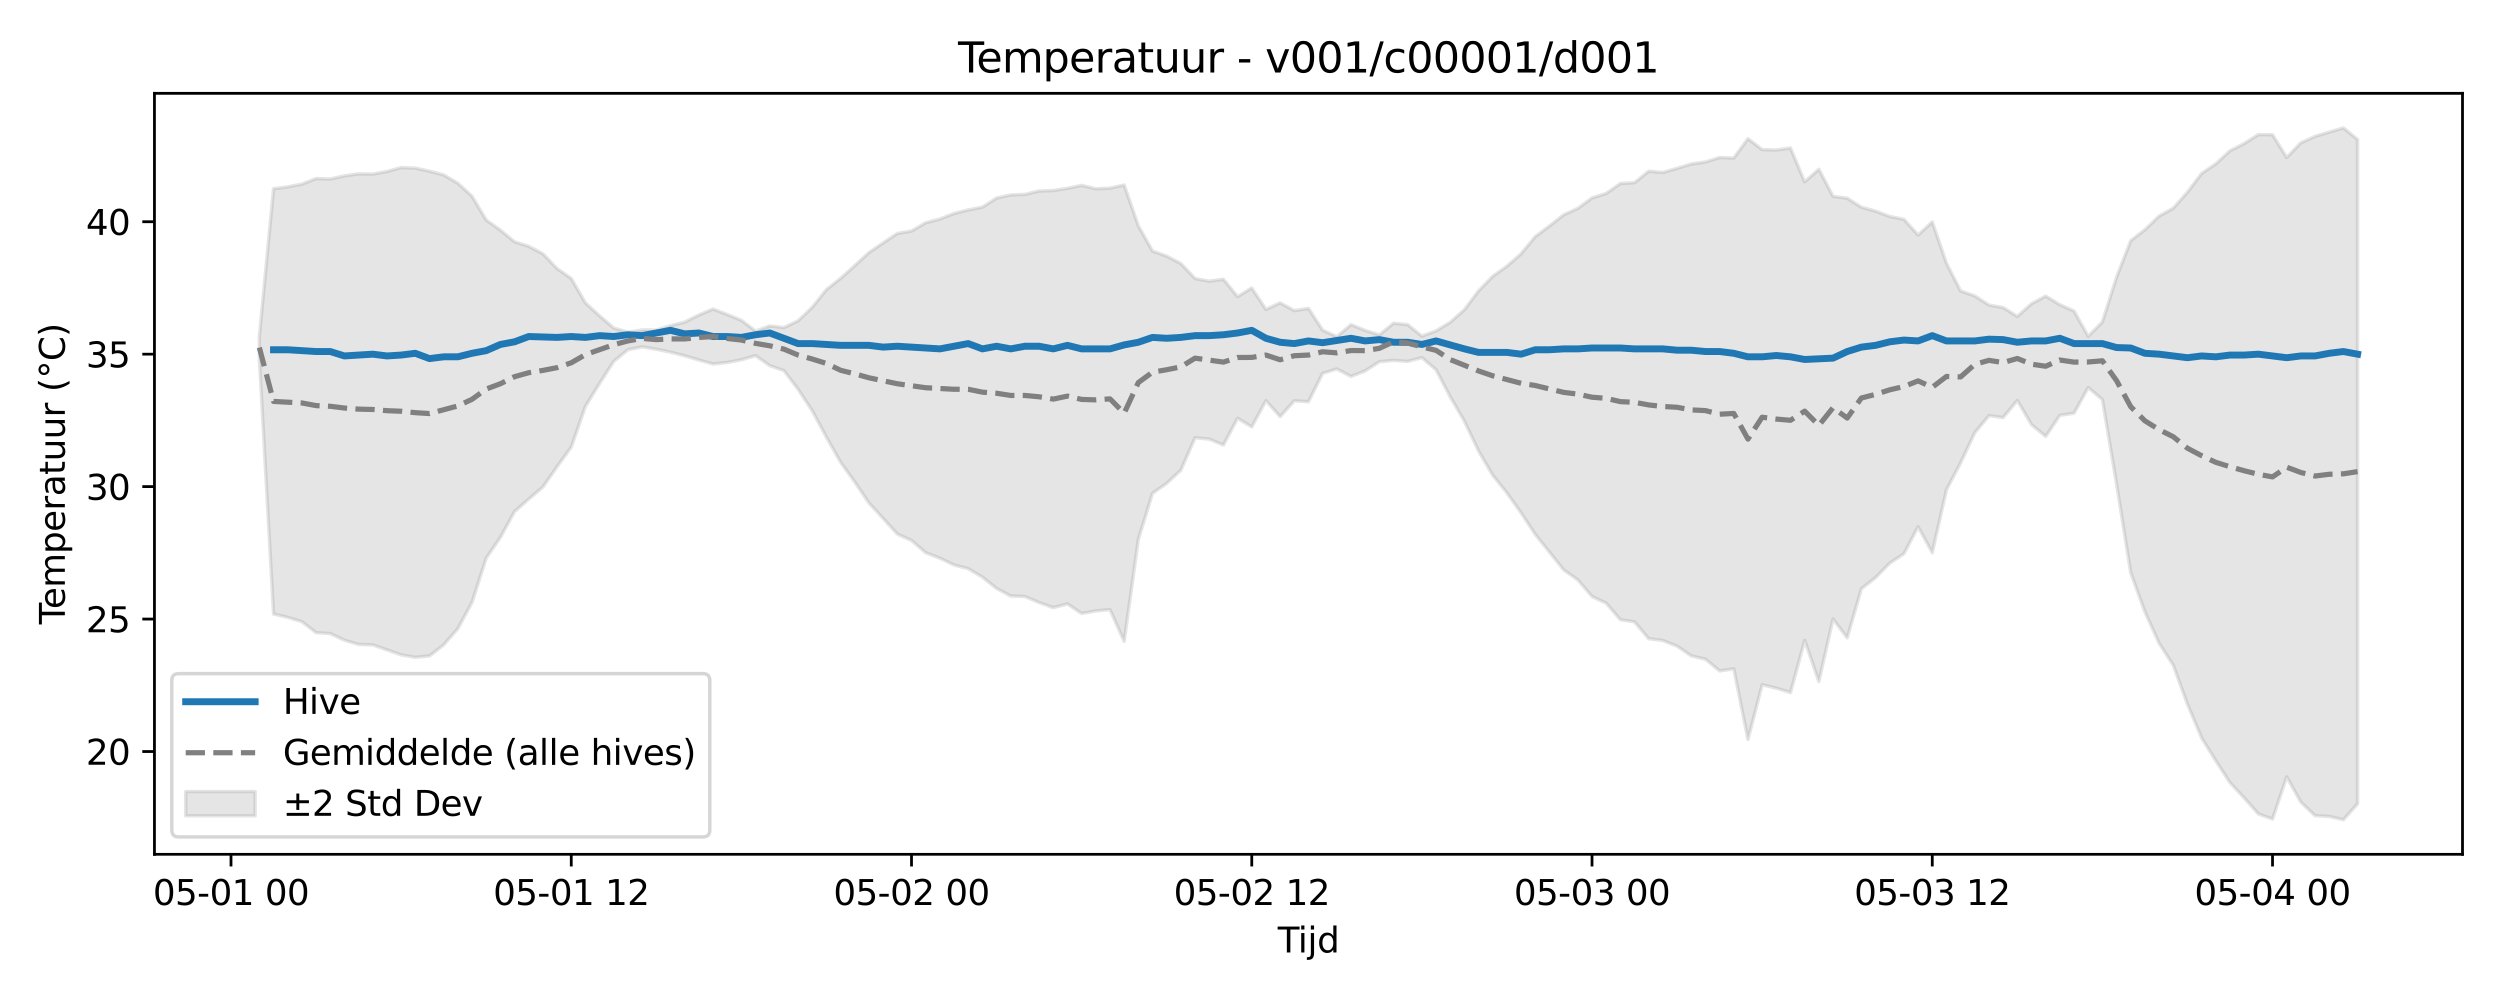 <?xml version="1.0" encoding="utf-8" standalone="no"?>
<!DOCTYPE svg PUBLIC "-//W3C//DTD SVG 1.1//EN"
  "http://www.w3.org/Graphics/SVG/1.1/DTD/svg11.dtd">
<svg xmlns:xlink="http://www.w3.org/1999/xlink" width="720pt" height="288pt" viewBox="0 0 720 288" xmlns="http://www.w3.org/2000/svg" version="1.1">
 <defs>
  <style type="text/css">*{stroke-linejoin: round; stroke-linecap: butt}</style>
 </defs>
 <g id="figure_1">
  <g id="patch_1">
   <path d="M 0 288 
L 720 288 
L 720 0 
L 0 0 
z
" style="fill: #ffffff"/>
  </g>
  <g id="axes_1">
   <g id="patch_2">
    <path d="M 44.48 246.04 
L 709.2 246.04 
L 709.2 26.88 
L 44.48 26.88 
z
" style="fill: #ffffff"/>
   </g>
   <g id="FillBetweenPolyCollection_1">
    <defs>
     <path id="m08539d7ef9" d="M 74.695 -191.141 
L 74.695 -184.668 
L 78.778 -111.16 
L 82.861 -110.207 
L 86.944 -108.937 
L 91.027 -105.794 
L 95.11 -105.533 
L 99.193 -103.626 
L 103.276 -102.401 
L 107.359 -102.275 
L 111.442 -100.847 
L 115.525 -99.392 
L 119.608 -98.706 
L 123.691 -99.088 
L 127.774 -102.267 
L 131.857 -106.96 
L 135.94 -114.505 
L 140.023 -127.268 
L 144.106 -133.229 
L 148.189 -140.667 
L 152.272 -144.267 
L 156.355 -147.744 
L 160.439 -153.594 
L 164.522 -159.249 
L 168.605 -170.976 
L 172.688 -177.596 
L 176.771 -183.935 
L 180.854 -187.286 
L 184.937 -188.101 
L 189.02 -187.423 
L 193.103 -186.57 
L 197.186 -185.535 
L 201.269 -184.323 
L 205.352 -183.172 
L 209.435 -183.608 
L 213.518 -184.388 
L 217.601 -185.58 
L 221.684 -182.697 
L 225.767 -181.267 
L 229.85 -175.89 
L 233.933 -169.692 
L 238.016 -162.069 
L 242.099 -154.882 
L 246.183 -149.168 
L 250.266 -143.128 
L 254.349 -138.691 
L 258.432 -134.198 
L 262.515 -132.356 
L 266.598 -128.824 
L 270.681 -127.239 
L 274.764 -125.279 
L 278.847 -124.231 
L 282.93 -121.79 
L 287.013 -118.526 
L 291.096 -116.352 
L 295.179 -116.196 
L 299.262 -114.475 
L 303.345 -112.994 
L 307.428 -114.071 
L 311.511 -111.327 
L 315.594 -112.043 
L 319.677 -112.435 
L 323.76 -103.285 
L 327.843 -132.692 
L 331.926 -145.935 
L 336.01 -148.812 
L 340.093 -152.592 
L 344.176 -161.932 
L 348.259 -161.543 
L 352.342 -159.837 
L 356.425 -167.542 
L 360.508 -165.065 
L 364.591 -172.618 
L 368.674 -168.004 
L 372.757 -172.563 
L 376.84 -172.311 
L 380.923 -180.476 
L 385.006 -181.738 
L 389.089 -179.588 
L 393.172 -181.186 
L 397.255 -183.823 
L 401.338 -184.211 
L 405.421 -183.909 
L 409.504 -185.005 
L 413.587 -181.497 
L 417.67 -173.718 
L 421.754 -166.686 
L 425.837 -158.101 
L 429.92 -151.109 
L 434.003 -146.037 
L 438.086 -140.28 
L 442.169 -134.073 
L 446.252 -128.988 
L 450.335 -123.88 
L 454.418 -120.999 
L 458.501 -116.212 
L 462.584 -114.281 
L 466.667 -109.513 
L 470.75 -108.897 
L 474.833 -104.063 
L 478.916 -103.537 
L 482.999 -101.912 
L 487.082 -99.116 
L 491.165 -98.157 
L 495.248 -94.779 
L 499.331 -95.369 
L 503.414 -75.028 
L 507.497 -90.787 
L 511.581 -89.807 
L 515.664 -88.532 
L 519.747 -103.568 
L 523.83 -91.718 
L 527.913 -109.711 
L 531.996 -104.299 
L 536.079 -118.444 
L 540.162 -121.653 
L 544.245 -125.808 
L 548.328 -128.525 
L 552.411 -136.303 
L 556.494 -128.837 
L 560.577 -146.941 
L 564.66 -154.712 
L 568.743 -163.382 
L 572.826 -168.29 
L 576.909 -167.748 
L 580.992 -172.657 
L 585.075 -165.716 
L 589.158 -162.323 
L 593.241 -168.395 
L 597.325 -168.995 
L 601.408 -176.371 
L 605.491 -172.913 
L 609.574 -148.576 
L 613.657 -123.036 
L 617.74 -111.774 
L 621.823 -102.758 
L 625.906 -96.408 
L 629.989 -85.19 
L 634.072 -75.476 
L 638.155 -68.894 
L 642.238 -62.587 
L 646.321 -58.206 
L 650.404 -53.593 
L 654.487 -52.111 
L 658.57 -64.258 
L 662.653 -56.978 
L 666.736 -53.084 
L 670.819 -52.874 
L 674.902 -51.922 
L 678.985 -56.514 
L 678.985 -247.838 
L 678.985 -247.838 
L 674.902 -251.158 
L 670.819 -249.952 
L 666.736 -248.724 
L 662.653 -246.864 
L 658.57 -242.636 
L 654.487 -249.189 
L 650.404 -249.233 
L 646.321 -246.654 
L 642.238 -244.561 
L 638.155 -240.798 
L 634.072 -238.03 
L 629.989 -232.639 
L 625.906 -228.033 
L 621.823 -225.752 
L 617.74 -221.822 
L 613.657 -218.698 
L 609.574 -208.161 
L 605.491 -195.268 
L 601.408 -191.132 
L 597.325 -198.423 
L 593.241 -200.231 
L 589.158 -202.721 
L 585.075 -200.515 
L 580.992 -196.858 
L 576.909 -199.416 
L 572.826 -200.144 
L 568.743 -202.764 
L 564.66 -204.186 
L 560.577 -212.212 
L 556.494 -224.086 
L 552.411 -220.307 
L 548.328 -224.843 
L 544.245 -225.652 
L 540.162 -227.201 
L 536.079 -228.312 
L 531.996 -230.907 
L 527.913 -231.45 
L 523.83 -239.25 
L 519.747 -235.622 
L 515.664 -245.382 
L 511.581 -244.806 
L 507.497 -244.907 
L 503.414 -248.056 
L 499.331 -242.486 
L 495.248 -242.631 
L 491.165 -241.351 
L 487.082 -240.773 
L 482.999 -239.504 
L 478.916 -238.323 
L 474.833 -238.688 
L 470.75 -235.38 
L 466.667 -235.145 
L 462.584 -232.284 
L 458.501 -230.989 
L 454.418 -227.982 
L 450.335 -226.118 
L 446.252 -222.917 
L 442.169 -219.866 
L 438.086 -214.931 
L 434.003 -211.335 
L 429.92 -208.425 
L 425.837 -204.231 
L 421.754 -198.824 
L 417.67 -195.161 
L 413.587 -192.702 
L 409.504 -191.186 
L 405.421 -194.507 
L 401.338 -194.904 
L 397.255 -191.541 
L 393.172 -192.843 
L 389.089 -194.505 
L 385.006 -191.019 
L 380.923 -192.917 
L 376.84 -199.175 
L 372.757 -198.542 
L 368.674 -200.77 
L 364.591 -198.869 
L 360.508 -205.065 
L 356.425 -202.546 
L 352.342 -207.58 
L 348.259 -207.019 
L 344.176 -207.774 
L 340.093 -212.092 
L 336.01 -214.219 
L 331.926 -215.697 
L 327.843 -222.965 
L 323.76 -234.718 
L 319.677 -233.812 
L 315.594 -233.632 
L 311.511 -234.603 
L 307.428 -233.765 
L 303.345 -233.126 
L 299.262 -232.981 
L 295.179 -232.022 
L 291.096 -231.866 
L 287.013 -230.963 
L 282.93 -228.335 
L 278.847 -227.547 
L 274.764 -226.5 
L 270.681 -224.921 
L 266.598 -223.844 
L 262.515 -221.457 
L 258.432 -220.759 
L 254.349 -218.046 
L 250.266 -215.262 
L 246.183 -211.51 
L 242.099 -207.831 
L 238.016 -204.585 
L 233.933 -199.505 
L 229.85 -195.596 
L 225.767 -193.652 
L 221.684 -194.13 
L 217.601 -192.645 
L 213.518 -195.745 
L 209.435 -197.415 
L 205.352 -198.995 
L 201.269 -197.272 
L 197.186 -195.234 
L 193.103 -194.199 
L 189.02 -192.964 
L 184.937 -192.985 
L 180.854 -192.338 
L 176.771 -193.527 
L 172.688 -197.005 
L 168.605 -200.765 
L 164.522 -207.787 
L 160.439 -210.644 
L 156.355 -214.906 
L 152.272 -217.047 
L 148.189 -218.359 
L 144.106 -221.728 
L 140.023 -224.637 
L 135.94 -231.487 
L 131.857 -235.218 
L 127.774 -237.623 
L 123.691 -238.703 
L 119.608 -239.595 
L 115.525 -239.735 
L 111.442 -238.598 
L 107.359 -237.869 
L 103.276 -237.934 
L 99.193 -237.345 
L 95.11 -236.455 
L 91.027 -236.575 
L 86.944 -234.958 
L 82.861 -234.197 
L 78.778 -233.625 
L 74.695 -191.141 
z
" style="stroke: #808080; stroke-opacity: 0.2"/>
    </defs>
    <g clip-path="url(#pb4fd2fcb79)">
     <use xlink:href="#m08539d7ef9" x="0" y="288" style="fill: #808080; fill-opacity: 0.2; stroke: #808080; stroke-opacity: 0.2"/>
    </g>
   </g>
   <g id="matplotlib.axis_1">
    <g id="xtick_1">
     <g id="line2d_1">
      <defs>
       <path id="m1b89150f69" d="M 0 0 
L 0 3.5 
" style="stroke: #000000; stroke-width: 0.8"/>
      </defs>
      <g>
       <use xlink:href="#m1b89150f69" x="66.528" y="246.04" style="stroke: #000000; stroke-width: 0.8"/>
      </g>
     </g>
     <g id="text_1">
      <!-- 05-01 00 -->
      <g transform="translate(44.048 260.638) scale(0.1 -0.1)">
       <defs>
        <path id="DejaVuSans-30" d="M 2034 4250 
Q 1547 4250 1301 3770 
Q 1056 3291 1056 2328 
Q 1056 1369 1301 889 
Q 1547 409 2034 409 
Q 2525 409 2770 889 
Q 3016 1369 3016 2328 
Q 3016 3291 2770 3770 
Q 2525 4250 2034 4250 
z
M 2034 4750 
Q 2819 4750 3233 4129 
Q 3647 3509 3647 2328 
Q 3647 1150 3233 529 
Q 2819 -91 2034 -91 
Q 1250 -91 836 529 
Q 422 1150 422 2328 
Q 422 3509 836 4129 
Q 1250 4750 2034 4750 
z
" transform="scale(0.016)"/>
        <path id="DejaVuSans-35" d="M 691 4666 
L 3169 4666 
L 3169 4134 
L 1269 4134 
L 1269 2991 
Q 1406 3038 1543 3061 
Q 1681 3084 1819 3084 
Q 2600 3084 3056 2656 
Q 3513 2228 3513 1497 
Q 3513 744 3044 326 
Q 2575 -91 1722 -91 
Q 1428 -91 1123 -41 
Q 819 9 494 109 
L 494 744 
Q 775 591 1075 516 
Q 1375 441 1709 441 
Q 2250 441 2565 725 
Q 2881 1009 2881 1497 
Q 2881 1984 2565 2268 
Q 2250 2553 1709 2553 
Q 1456 2553 1204 2497 
Q 953 2441 691 2322 
L 691 4666 
z
" transform="scale(0.016)"/>
        <path id="DejaVuSans-2d" d="M 313 2009 
L 1997 2009 
L 1997 1497 
L 313 1497 
L 313 2009 
z
" transform="scale(0.016)"/>
        <path id="DejaVuSans-31" d="M 794 531 
L 1825 531 
L 1825 4091 
L 703 3866 
L 703 4441 
L 1819 4666 
L 2450 4666 
L 2450 531 
L 3481 531 
L 3481 0 
L 794 0 
L 794 531 
z
" transform="scale(0.016)"/>
        <path id="DejaVuSans-20" transform="scale(0.016)"/>
       </defs>
       <use xlink:href="#DejaVuSans-30"/>
       <use xlink:href="#DejaVuSans-35" transform="translate(63.623 0)"/>
       <use xlink:href="#DejaVuSans-2d" transform="translate(127.246 0)"/>
       <use xlink:href="#DejaVuSans-30" transform="translate(163.33 0)"/>
       <use xlink:href="#DejaVuSans-31" transform="translate(226.953 0)"/>
       <use xlink:href="#DejaVuSans-20" transform="translate(290.576 0)"/>
       <use xlink:href="#DejaVuSans-30" transform="translate(322.363 0)"/>
       <use xlink:href="#DejaVuSans-30" transform="translate(385.986 0)"/>
      </g>
     </g>
    </g>
    <g id="xtick_2">
     <g id="line2d_2">
      <g>
       <use xlink:href="#m1b89150f69" x="164.522" y="246.04" style="stroke: #000000; stroke-width: 0.8"/>
      </g>
     </g>
     <g id="text_2">
      <!-- 05-01 12 -->
      <g transform="translate(142.041 260.638) scale(0.1 -0.1)">
       <defs>
        <path id="DejaVuSans-32" d="M 1228 531 
L 3431 531 
L 3431 0 
L 469 0 
L 469 531 
Q 828 903 1448 1529 
Q 2069 2156 2228 2338 
Q 2531 2678 2651 2914 
Q 2772 3150 2772 3378 
Q 2772 3750 2511 3984 
Q 2250 4219 1831 4219 
Q 1534 4219 1204 4116 
Q 875 4013 500 3803 
L 500 4441 
Q 881 4594 1212 4672 
Q 1544 4750 1819 4750 
Q 2544 4750 2975 4387 
Q 3406 4025 3406 3419 
Q 3406 3131 3298 2873 
Q 3191 2616 2906 2266 
Q 2828 2175 2409 1742 
Q 1991 1309 1228 531 
z
" transform="scale(0.016)"/>
       </defs>
       <use xlink:href="#DejaVuSans-30"/>
       <use xlink:href="#DejaVuSans-35" transform="translate(63.623 0)"/>
       <use xlink:href="#DejaVuSans-2d" transform="translate(127.246 0)"/>
       <use xlink:href="#DejaVuSans-30" transform="translate(163.33 0)"/>
       <use xlink:href="#DejaVuSans-31" transform="translate(226.953 0)"/>
       <use xlink:href="#DejaVuSans-20" transform="translate(290.576 0)"/>
       <use xlink:href="#DejaVuSans-31" transform="translate(322.363 0)"/>
       <use xlink:href="#DejaVuSans-32" transform="translate(385.986 0)"/>
      </g>
     </g>
    </g>
    <g id="xtick_3">
     <g id="line2d_3">
      <g>
       <use xlink:href="#m1b89150f69" x="262.515" y="246.04" style="stroke: #000000; stroke-width: 0.8"/>
      </g>
     </g>
     <g id="text_3">
      <!-- 05-02 00 -->
      <g transform="translate(240.034 260.638) scale(0.1 -0.1)">
       <use xlink:href="#DejaVuSans-30"/>
       <use xlink:href="#DejaVuSans-35" transform="translate(63.623 0)"/>
       <use xlink:href="#DejaVuSans-2d" transform="translate(127.246 0)"/>
       <use xlink:href="#DejaVuSans-30" transform="translate(163.33 0)"/>
       <use xlink:href="#DejaVuSans-32" transform="translate(226.953 0)"/>
       <use xlink:href="#DejaVuSans-20" transform="translate(290.576 0)"/>
       <use xlink:href="#DejaVuSans-30" transform="translate(322.363 0)"/>
       <use xlink:href="#DejaVuSans-30" transform="translate(385.986 0)"/>
      </g>
     </g>
    </g>
    <g id="xtick_4">
     <g id="line2d_4">
      <g>
       <use xlink:href="#m1b89150f69" x="360.508" y="246.04" style="stroke: #000000; stroke-width: 0.8"/>
      </g>
     </g>
     <g id="text_4">
      <!-- 05-02 12 -->
      <g transform="translate(338.027 260.638) scale(0.1 -0.1)">
       <use xlink:href="#DejaVuSans-30"/>
       <use xlink:href="#DejaVuSans-35" transform="translate(63.623 0)"/>
       <use xlink:href="#DejaVuSans-2d" transform="translate(127.246 0)"/>
       <use xlink:href="#DejaVuSans-30" transform="translate(163.33 0)"/>
       <use xlink:href="#DejaVuSans-32" transform="translate(226.953 0)"/>
       <use xlink:href="#DejaVuSans-20" transform="translate(290.576 0)"/>
       <use xlink:href="#DejaVuSans-31" transform="translate(322.363 0)"/>
       <use xlink:href="#DejaVuSans-32" transform="translate(385.986 0)"/>
      </g>
     </g>
    </g>
    <g id="xtick_5">
     <g id="line2d_5">
      <g>
       <use xlink:href="#m1b89150f69" x="458.501" y="246.04" style="stroke: #000000; stroke-width: 0.8"/>
      </g>
     </g>
     <g id="text_5">
      <!-- 05-03 00 -->
      <g transform="translate(436.02 260.638) scale(0.1 -0.1)">
       <defs>
        <path id="DejaVuSans-33" d="M 2597 2516 
Q 3050 2419 3304 2112 
Q 3559 1806 3559 1356 
Q 3559 666 3084 287 
Q 2609 -91 1734 -91 
Q 1441 -91 1130 -33 
Q 819 25 488 141 
L 488 750 
Q 750 597 1062 519 
Q 1375 441 1716 441 
Q 2309 441 2620 675 
Q 2931 909 2931 1356 
Q 2931 1769 2642 2001 
Q 2353 2234 1838 2234 
L 1294 2234 
L 1294 2753 
L 1863 2753 
Q 2328 2753 2575 2939 
Q 2822 3125 2822 3475 
Q 2822 3834 2567 4026 
Q 2313 4219 1838 4219 
Q 1578 4219 1281 4162 
Q 984 4106 628 3988 
L 628 4550 
Q 988 4650 1302 4700 
Q 1616 4750 1894 4750 
Q 2613 4750 3031 4423 
Q 3450 4097 3450 3541 
Q 3450 3153 3228 2886 
Q 3006 2619 2597 2516 
z
" transform="scale(0.016)"/>
       </defs>
       <use xlink:href="#DejaVuSans-30"/>
       <use xlink:href="#DejaVuSans-35" transform="translate(63.623 0)"/>
       <use xlink:href="#DejaVuSans-2d" transform="translate(127.246 0)"/>
       <use xlink:href="#DejaVuSans-30" transform="translate(163.33 0)"/>
       <use xlink:href="#DejaVuSans-33" transform="translate(226.953 0)"/>
       <use xlink:href="#DejaVuSans-20" transform="translate(290.576 0)"/>
       <use xlink:href="#DejaVuSans-30" transform="translate(322.363 0)"/>
       <use xlink:href="#DejaVuSans-30" transform="translate(385.986 0)"/>
      </g>
     </g>
    </g>
    <g id="xtick_6">
     <g id="line2d_6">
      <g>
       <use xlink:href="#m1b89150f69" x="556.494" y="246.04" style="stroke: #000000; stroke-width: 0.8"/>
      </g>
     </g>
     <g id="text_6">
      <!-- 05-03 12 -->
      <g transform="translate(534.014 260.638) scale(0.1 -0.1)">
       <use xlink:href="#DejaVuSans-30"/>
       <use xlink:href="#DejaVuSans-35" transform="translate(63.623 0)"/>
       <use xlink:href="#DejaVuSans-2d" transform="translate(127.246 0)"/>
       <use xlink:href="#DejaVuSans-30" transform="translate(163.33 0)"/>
       <use xlink:href="#DejaVuSans-33" transform="translate(226.953 0)"/>
       <use xlink:href="#DejaVuSans-20" transform="translate(290.576 0)"/>
       <use xlink:href="#DejaVuSans-31" transform="translate(322.363 0)"/>
       <use xlink:href="#DejaVuSans-32" transform="translate(385.986 0)"/>
      </g>
     </g>
    </g>
    <g id="xtick_7">
     <g id="line2d_7">
      <g>
       <use xlink:href="#m1b89150f69" x="654.487" y="246.04" style="stroke: #000000; stroke-width: 0.8"/>
      </g>
     </g>
     <g id="text_7">
      <!-- 05-04 00 -->
      <g transform="translate(632.007 260.638) scale(0.1 -0.1)">
       <defs>
        <path id="DejaVuSans-34" d="M 2419 4116 
L 825 1625 
L 2419 1625 
L 2419 4116 
z
M 2253 4666 
L 3047 4666 
L 3047 1625 
L 3713 1625 
L 3713 1100 
L 3047 1100 
L 3047 0 
L 2419 0 
L 2419 1100 
L 313 1100 
L 313 1709 
L 2253 4666 
z
" transform="scale(0.016)"/>
       </defs>
       <use xlink:href="#DejaVuSans-30"/>
       <use xlink:href="#DejaVuSans-35" transform="translate(63.623 0)"/>
       <use xlink:href="#DejaVuSans-2d" transform="translate(127.246 0)"/>
       <use xlink:href="#DejaVuSans-30" transform="translate(163.33 0)"/>
       <use xlink:href="#DejaVuSans-34" transform="translate(226.953 0)"/>
       <use xlink:href="#DejaVuSans-20" transform="translate(290.576 0)"/>
       <use xlink:href="#DejaVuSans-30" transform="translate(322.363 0)"/>
       <use xlink:href="#DejaVuSans-30" transform="translate(385.986 0)"/>
      </g>
     </g>
    </g>
    <g id="text_8">
     <!-- Tijd -->
     <g transform="translate(367.99 274.317) scale(0.1 -0.1)">
      <defs>
       <path id="DejaVuSans-54" d="M -19 4666 
L 3928 4666 
L 3928 4134 
L 2272 4134 
L 2272 0 
L 1638 0 
L 1638 4134 
L -19 4134 
L -19 4666 
z
" transform="scale(0.016)"/>
       <path id="DejaVuSans-69" d="M 603 3500 
L 1178 3500 
L 1178 0 
L 603 0 
L 603 3500 
z
M 603 4863 
L 1178 4863 
L 1178 4134 
L 603 4134 
L 603 4863 
z
" transform="scale(0.016)"/>
       <path id="DejaVuSans-6a" d="M 603 3500 
L 1178 3500 
L 1178 -63 
Q 1178 -731 923 -1031 
Q 669 -1331 103 -1331 
L -116 -1331 
L -116 -844 
L 38 -844 
Q 366 -844 484 -692 
Q 603 -541 603 -63 
L 603 3500 
z
M 603 4863 
L 1178 4863 
L 1178 4134 
L 603 4134 
L 603 4863 
z
" transform="scale(0.016)"/>
       <path id="DejaVuSans-64" d="M 2906 2969 
L 2906 4863 
L 3481 4863 
L 3481 0 
L 2906 0 
L 2906 525 
Q 2725 213 2448 61 
Q 2172 -91 1784 -91 
Q 1150 -91 751 415 
Q 353 922 353 1747 
Q 353 2572 751 3078 
Q 1150 3584 1784 3584 
Q 2172 3584 2448 3432 
Q 2725 3281 2906 2969 
z
M 947 1747 
Q 947 1113 1208 752 
Q 1469 391 1925 391 
Q 2381 391 2643 752 
Q 2906 1113 2906 1747 
Q 2906 2381 2643 2742 
Q 2381 3103 1925 3103 
Q 1469 3103 1208 2742 
Q 947 2381 947 1747 
z
" transform="scale(0.016)"/>
      </defs>
      <use xlink:href="#DejaVuSans-54"/>
      <use xlink:href="#DejaVuSans-69" transform="translate(57.959 0)"/>
      <use xlink:href="#DejaVuSans-6a" transform="translate(85.742 0)"/>
      <use xlink:href="#DejaVuSans-64" transform="translate(113.525 0)"/>
     </g>
    </g>
   </g>
   <g id="matplotlib.axis_2">
    <g id="ytick_1">
     <g id="line2d_8">
      <defs>
       <path id="mf5c5c5b725" d="M 0 0 
L -3.5 0 
" style="stroke: #000000; stroke-width: 0.8"/>
      </defs>
      <g>
       <use xlink:href="#mf5c5c5b725" x="44.48" y="216.437" style="stroke: #000000; stroke-width: 0.8"/>
      </g>
     </g>
     <g id="text_9">
      <!-- 20 -->
      <g transform="translate(24.755 220.236) scale(0.1 -0.1)">
       <use xlink:href="#DejaVuSans-32"/>
       <use xlink:href="#DejaVuSans-30" transform="translate(63.623 0)"/>
      </g>
     </g>
    </g>
    <g id="ytick_2">
     <g id="line2d_9">
      <g>
       <use xlink:href="#mf5c5c5b725" x="44.48" y="178.292" style="stroke: #000000; stroke-width: 0.8"/>
      </g>
     </g>
     <g id="text_10">
      <!-- 25 -->
      <g transform="translate(24.755 182.091) scale(0.1 -0.1)">
       <use xlink:href="#DejaVuSans-32"/>
       <use xlink:href="#DejaVuSans-35" transform="translate(63.623 0)"/>
      </g>
     </g>
    </g>
    <g id="ytick_3">
     <g id="line2d_10">
      <g>
       <use xlink:href="#mf5c5c5b725" x="44.48" y="140.147" style="stroke: #000000; stroke-width: 0.8"/>
      </g>
     </g>
     <g id="text_11">
      <!-- 30 -->
      <g transform="translate(24.755 143.947) scale(0.1 -0.1)">
       <use xlink:href="#DejaVuSans-33"/>
       <use xlink:href="#DejaVuSans-30" transform="translate(63.623 0)"/>
      </g>
     </g>
    </g>
    <g id="ytick_4">
     <g id="line2d_11">
      <g>
       <use xlink:href="#mf5c5c5b725" x="44.48" y="102.003" style="stroke: #000000; stroke-width: 0.8"/>
      </g>
     </g>
     <g id="text_12">
      <!-- 35 -->
      <g transform="translate(24.755 105.802) scale(0.1 -0.1)">
       <use xlink:href="#DejaVuSans-33"/>
       <use xlink:href="#DejaVuSans-35" transform="translate(63.623 0)"/>
      </g>
     </g>
    </g>
    <g id="ytick_5">
     <g id="line2d_12">
      <g>
       <use xlink:href="#mf5c5c5b725" x="44.48" y="63.858" style="stroke: #000000; stroke-width: 0.8"/>
      </g>
     </g>
     <g id="text_13">
      <!-- 40 -->
      <g transform="translate(24.755 67.657) scale(0.1 -0.1)">
       <use xlink:href="#DejaVuSans-34"/>
       <use xlink:href="#DejaVuSans-30" transform="translate(63.623 0)"/>
      </g>
     </g>
    </g>
    <g id="text_14">
     <!-- Temperatuur (°C) -->
     <g transform="translate(18.675 179.816) rotate(-90) scale(0.1 -0.1)">
      <defs>
       <path id="DejaVuSans-65" d="M 3597 1894 
L 3597 1613 
L 953 1613 
Q 991 1019 1311 708 
Q 1631 397 2203 397 
Q 2534 397 2845 478 
Q 3156 559 3463 722 
L 3463 178 
Q 3153 47 2828 -22 
Q 2503 -91 2169 -91 
Q 1331 -91 842 396 
Q 353 884 353 1716 
Q 353 2575 817 3079 
Q 1281 3584 2069 3584 
Q 2775 3584 3186 3129 
Q 3597 2675 3597 1894 
z
M 3022 2063 
Q 3016 2534 2758 2815 
Q 2500 3097 2075 3097 
Q 1594 3097 1305 2825 
Q 1016 2553 972 2059 
L 3022 2063 
z
" transform="scale(0.016)"/>
       <path id="DejaVuSans-6d" d="M 3328 2828 
Q 3544 3216 3844 3400 
Q 4144 3584 4550 3584 
Q 5097 3584 5394 3201 
Q 5691 2819 5691 2113 
L 5691 0 
L 5113 0 
L 5113 2094 
Q 5113 2597 4934 2840 
Q 4756 3084 4391 3084 
Q 3944 3084 3684 2787 
Q 3425 2491 3425 1978 
L 3425 0 
L 2847 0 
L 2847 2094 
Q 2847 2600 2669 2842 
Q 2491 3084 2119 3084 
Q 1678 3084 1418 2786 
Q 1159 2488 1159 1978 
L 1159 0 
L 581 0 
L 581 3500 
L 1159 3500 
L 1159 2956 
Q 1356 3278 1631 3431 
Q 1906 3584 2284 3584 
Q 2666 3584 2933 3390 
Q 3200 3197 3328 2828 
z
" transform="scale(0.016)"/>
       <path id="DejaVuSans-70" d="M 1159 525 
L 1159 -1331 
L 581 -1331 
L 581 3500 
L 1159 3500 
L 1159 2969 
Q 1341 3281 1617 3432 
Q 1894 3584 2278 3584 
Q 2916 3584 3314 3078 
Q 3713 2572 3713 1747 
Q 3713 922 3314 415 
Q 2916 -91 2278 -91 
Q 1894 -91 1617 61 
Q 1341 213 1159 525 
z
M 3116 1747 
Q 3116 2381 2855 2742 
Q 2594 3103 2138 3103 
Q 1681 3103 1420 2742 
Q 1159 2381 1159 1747 
Q 1159 1113 1420 752 
Q 1681 391 2138 391 
Q 2594 391 2855 752 
Q 3116 1113 3116 1747 
z
" transform="scale(0.016)"/>
       <path id="DejaVuSans-72" d="M 2631 2963 
Q 2534 3019 2420 3045 
Q 2306 3072 2169 3072 
Q 1681 3072 1420 2755 
Q 1159 2438 1159 1844 
L 1159 0 
L 581 0 
L 581 3500 
L 1159 3500 
L 1159 2956 
Q 1341 3275 1631 3429 
Q 1922 3584 2338 3584 
Q 2397 3584 2469 3576 
Q 2541 3569 2628 3553 
L 2631 2963 
z
" transform="scale(0.016)"/>
       <path id="DejaVuSans-61" d="M 2194 1759 
Q 1497 1759 1228 1600 
Q 959 1441 959 1056 
Q 959 750 1161 570 
Q 1363 391 1709 391 
Q 2188 391 2477 730 
Q 2766 1069 2766 1631 
L 2766 1759 
L 2194 1759 
z
M 3341 1997 
L 3341 0 
L 2766 0 
L 2766 531 
Q 2569 213 2275 61 
Q 1981 -91 1556 -91 
Q 1019 -91 701 211 
Q 384 513 384 1019 
Q 384 1609 779 1909 
Q 1175 2209 1959 2209 
L 2766 2209 
L 2766 2266 
Q 2766 2663 2505 2880 
Q 2244 3097 1772 3097 
Q 1472 3097 1187 3025 
Q 903 2953 641 2809 
L 641 3341 
Q 956 3463 1253 3523 
Q 1550 3584 1831 3584 
Q 2591 3584 2966 3190 
Q 3341 2797 3341 1997 
z
" transform="scale(0.016)"/>
       <path id="DejaVuSans-74" d="M 1172 4494 
L 1172 3500 
L 2356 3500 
L 2356 3053 
L 1172 3053 
L 1172 1153 
Q 1172 725 1289 603 
Q 1406 481 1766 481 
L 2356 481 
L 2356 0 
L 1766 0 
Q 1100 0 847 248 
Q 594 497 594 1153 
L 594 3053 
L 172 3053 
L 172 3500 
L 594 3500 
L 594 4494 
L 1172 4494 
z
" transform="scale(0.016)"/>
       <path id="DejaVuSans-75" d="M 544 1381 
L 544 3500 
L 1119 3500 
L 1119 1403 
Q 1119 906 1312 657 
Q 1506 409 1894 409 
Q 2359 409 2629 706 
Q 2900 1003 2900 1516 
L 2900 3500 
L 3475 3500 
L 3475 0 
L 2900 0 
L 2900 538 
Q 2691 219 2414 64 
Q 2138 -91 1772 -91 
Q 1169 -91 856 284 
Q 544 659 544 1381 
z
M 1991 3584 
L 1991 3584 
z
" transform="scale(0.016)"/>
       <path id="DejaVuSans-28" d="M 1984 4856 
Q 1566 4138 1362 3434 
Q 1159 2731 1159 2009 
Q 1159 1288 1364 580 
Q 1569 -128 1984 -844 
L 1484 -844 
Q 1016 -109 783 600 
Q 550 1309 550 2009 
Q 550 2706 781 3412 
Q 1013 4119 1484 4856 
L 1984 4856 
z
" transform="scale(0.016)"/>
       <path id="DejaVuSans-b0" d="M 1600 4347 
Q 1350 4347 1178 4173 
Q 1006 4000 1006 3750 
Q 1006 3503 1178 3333 
Q 1350 3163 1600 3163 
Q 1850 3163 2022 3333 
Q 2194 3503 2194 3750 
Q 2194 3997 2020 4172 
Q 1847 4347 1600 4347 
z
M 1600 4750 
Q 1800 4750 1984 4673 
Q 2169 4597 2303 4453 
Q 2447 4313 2519 4134 
Q 2591 3956 2591 3750 
Q 2591 3338 2302 3052 
Q 2013 2766 1594 2766 
Q 1172 2766 890 3047 
Q 609 3328 609 3750 
Q 609 4169 896 4459 
Q 1184 4750 1600 4750 
z
" transform="scale(0.016)"/>
       <path id="DejaVuSans-43" d="M 4122 4306 
L 4122 3641 
Q 3803 3938 3442 4084 
Q 3081 4231 2675 4231 
Q 1875 4231 1450 3742 
Q 1025 3253 1025 2328 
Q 1025 1406 1450 917 
Q 1875 428 2675 428 
Q 3081 428 3442 575 
Q 3803 722 4122 1019 
L 4122 359 
Q 3791 134 3420 21 
Q 3050 -91 2638 -91 
Q 1578 -91 968 557 
Q 359 1206 359 2328 
Q 359 3453 968 4101 
Q 1578 4750 2638 4750 
Q 3056 4750 3426 4639 
Q 3797 4528 4122 4306 
z
" transform="scale(0.016)"/>
       <path id="DejaVuSans-29" d="M 513 4856 
L 1013 4856 
Q 1481 4119 1714 3412 
Q 1947 2706 1947 2009 
Q 1947 1309 1714 600 
Q 1481 -109 1013 -844 
L 513 -844 
Q 928 -128 1133 580 
Q 1338 1288 1338 2009 
Q 1338 2731 1133 3434 
Q 928 4138 513 4856 
z
" transform="scale(0.016)"/>
      </defs>
      <use xlink:href="#DejaVuSans-54"/>
      <use xlink:href="#DejaVuSans-65" transform="translate(44.084 0)"/>
      <use xlink:href="#DejaVuSans-6d" transform="translate(105.607 0)"/>
      <use xlink:href="#DejaVuSans-70" transform="translate(203.02 0)"/>
      <use xlink:href="#DejaVuSans-65" transform="translate(266.496 0)"/>
      <use xlink:href="#DejaVuSans-72" transform="translate(328.02 0)"/>
      <use xlink:href="#DejaVuSans-61" transform="translate(369.133 0)"/>
      <use xlink:href="#DejaVuSans-74" transform="translate(430.412 0)"/>
      <use xlink:href="#DejaVuSans-75" transform="translate(469.621 0)"/>
      <use xlink:href="#DejaVuSans-75" transform="translate(533 0)"/>
      <use xlink:href="#DejaVuSans-72" transform="translate(596.379 0)"/>
      <use xlink:href="#DejaVuSans-20" transform="translate(637.492 0)"/>
      <use xlink:href="#DejaVuSans-28" transform="translate(669.279 0)"/>
      <use xlink:href="#DejaVuSans-b0" transform="translate(708.293 0)"/>
      <use xlink:href="#DejaVuSans-43" transform="translate(758.293 0)"/>
      <use xlink:href="#DejaVuSans-29" transform="translate(828.117 0)"/>
     </g>
    </g>
   </g>
   <g id="line2d_13">
    <path d="M 78.778 100.731 
L 82.861 100.731 
L 91.027 101.24 
L 95.11 101.24 
L 99.193 102.511 
L 107.359 102.003 
L 111.442 102.511 
L 115.525 102.257 
L 119.608 101.748 
L 123.691 103.274 
L 127.774 102.765 
L 131.857 102.765 
L 135.94 101.748 
L 140.023 100.985 
L 144.106 99.205 
L 148.189 98.442 
L 152.272 96.917 
L 160.439 97.171 
L 164.522 96.917 
L 168.605 97.171 
L 172.688 96.662 
L 176.771 96.917 
L 180.854 96.408 
L 184.937 96.662 
L 193.103 95.136 
L 197.186 96.154 
L 201.269 95.899 
L 205.352 96.917 
L 209.435 96.917 
L 213.518 97.171 
L 217.601 96.408 
L 221.684 95.899 
L 229.85 98.951 
L 233.933 98.951 
L 242.099 99.46 
L 250.266 99.46 
L 254.349 99.968 
L 258.432 99.714 
L 270.681 100.477 
L 278.847 98.951 
L 282.93 100.477 
L 287.013 99.714 
L 291.096 100.477 
L 295.179 99.714 
L 299.262 99.714 
L 303.345 100.477 
L 307.428 99.46 
L 311.511 100.477 
L 319.677 100.477 
L 323.76 99.332 
L 327.843 98.57 
L 331.926 97.171 
L 336.01 97.425 
L 340.093 97.171 
L 344.176 96.662 
L 348.259 96.662 
L 352.342 96.408 
L 356.425 95.899 
L 360.508 95.136 
L 364.591 97.425 
L 368.674 98.57 
L 372.757 98.951 
L 376.84 98.188 
L 380.923 98.697 
L 389.089 97.425 
L 393.172 98.188 
L 397.255 97.807 
L 401.338 98.57 
L 405.421 98.57 
L 409.504 99.205 
L 413.587 98.188 
L 421.754 100.477 
L 425.837 101.494 
L 434.003 101.494 
L 438.086 102.003 
L 442.169 100.731 
L 446.252 100.731 
L 450.335 100.477 
L 454.418 100.477 
L 458.501 100.222 
L 466.667 100.222 
L 470.75 100.477 
L 478.916 100.477 
L 482.999 100.858 
L 487.082 100.858 
L 491.165 101.24 
L 495.248 101.24 
L 499.331 101.748 
L 503.414 102.765 
L 507.497 102.765 
L 511.581 102.384 
L 515.664 102.765 
L 519.747 103.528 
L 527.913 103.147 
L 531.996 101.24 
L 536.079 99.968 
L 540.162 99.46 
L 544.245 98.442 
L 548.328 97.934 
L 552.411 98.188 
L 556.494 96.662 
L 560.577 98.188 
L 568.743 98.188 
L 572.826 97.679 
L 576.909 97.807 
L 580.992 98.57 
L 585.075 98.188 
L 589.158 98.188 
L 593.241 97.425 
L 597.325 98.951 
L 605.491 98.951 
L 609.574 100.095 
L 613.657 100.222 
L 617.74 101.748 
L 621.823 102.003 
L 629.989 103.02 
L 634.072 102.511 
L 638.155 102.765 
L 642.238 102.257 
L 646.321 102.257 
L 650.404 102.003 
L 658.57 103.02 
L 662.653 102.511 
L 666.736 102.511 
L 670.819 101.748 
L 674.902 101.24 
L 678.985 102.003 
L 678.985 102.003 
" clip-path="url(#pb4fd2fcb79)" style="fill: none; stroke: #1f77b4; stroke-width: 2; stroke-linecap: square"/>
   </g>
   <g id="line2d_14">
    <path d="M 74.695 100.095 
L 78.778 115.608 
L 86.944 116.053 
L 91.027 116.815 
L 95.11 117.006 
L 99.193 117.515 
L 103.276 117.833 
L 107.359 117.928 
L 111.442 118.278 
L 115.525 118.437 
L 119.608 118.85 
L 123.691 119.104 
L 131.857 116.911 
L 135.94 115.004 
L 140.023 112.047 
L 144.106 110.522 
L 148.189 108.487 
L 152.272 107.343 
L 156.355 106.675 
L 160.439 105.881 
L 164.522 104.482 
L 168.605 102.13 
L 176.771 99.269 
L 180.854 98.188 
L 184.937 97.457 
L 189.02 97.807 
L 193.103 97.616 
L 197.186 97.616 
L 201.269 97.203 
L 205.352 96.917 
L 209.435 97.489 
L 213.518 97.934 
L 217.601 98.887 
L 221.684 99.587 
L 225.767 100.54 
L 229.85 102.257 
L 233.933 103.401 
L 238.016 104.673 
L 242.099 106.643 
L 246.183 107.661 
L 250.266 108.805 
L 258.432 110.522 
L 266.598 111.666 
L 274.764 112.111 
L 278.847 112.111 
L 282.93 112.937 
L 287.013 113.255 
L 291.096 113.891 
L 295.179 113.891 
L 299.262 114.272 
L 303.345 114.94 
L 307.428 114.082 
L 311.511 115.035 
L 315.594 115.162 
L 319.677 114.876 
L 323.76 118.998 
L 327.843 110.172 
L 331.926 107.184 
L 336.01 106.485 
L 340.093 105.658 
L 344.176 103.147 
L 352.342 104.291 
L 356.425 102.956 
L 360.508 102.935 
L 364.591 102.257 
L 368.674 103.613 
L 372.757 102.448 
L 376.84 102.257 
L 380.923 101.303 
L 385.006 101.621 
L 389.089 100.954 
L 393.172 100.985 
L 397.255 100.318 
L 401.338 98.442 
L 405.421 98.792 
L 409.504 99.905 
L 413.587 100.901 
L 417.67 103.56 
L 425.837 106.834 
L 429.92 108.233 
L 438.086 110.394 
L 442.169 111.03 
L 450.335 113.001 
L 454.418 113.51 
L 458.501 114.4 
L 462.584 114.717 
L 466.667 115.671 
L 470.75 115.862 
L 474.833 116.625 
L 478.916 117.07 
L 482.999 117.292 
L 487.082 118.055 
L 491.165 118.246 
L 495.248 119.295 
L 499.331 119.072 
L 503.414 126.458 
L 507.497 120.153 
L 511.581 120.693 
L 515.664 121.043 
L 519.747 118.405 
L 523.83 122.516 
L 527.913 117.419 
L 531.996 120.397 
L 536.079 114.622 
L 540.162 113.573 
L 544.245 112.27 
L 548.328 111.316 
L 552.411 109.695 
L 556.494 111.539 
L 560.577 108.424 
L 564.66 108.551 
L 568.743 104.927 
L 572.826 103.783 
L 576.909 104.418 
L 580.992 103.242 
L 585.075 104.885 
L 589.158 105.478 
L 593.241 103.687 
L 597.325 104.291 
L 601.408 104.249 
L 605.491 103.91 
L 609.574 109.632 
L 613.657 117.133 
L 617.74 121.202 
L 621.823 123.745 
L 625.906 125.779 
L 629.989 129.085 
L 634.072 131.247 
L 638.155 133.154 
L 642.238 134.426 
L 646.321 135.57 
L 650.404 136.587 
L 654.487 137.35 
L 658.57 134.553 
L 662.653 136.079 
L 666.736 137.096 
L 670.819 136.587 
L 674.902 136.46 
L 678.985 135.824 
L 678.985 135.824 
" clip-path="url(#pb4fd2fcb79)" style="fill: none; stroke-dasharray: 5.55,2.4; stroke-dashoffset: 0; stroke: #808080; stroke-width: 1.5"/>
   </g>
   <g id="patch_3">
    <path d="M 44.48 246.04 
L 44.48 26.88 
" style="fill: none; stroke: #000000; stroke-width: 0.8; stroke-linejoin: miter; stroke-linecap: square"/>
   </g>
   <g id="patch_4">
    <path d="M 709.2 246.04 
L 709.2 26.88 
" style="fill: none; stroke: #000000; stroke-width: 0.8; stroke-linejoin: miter; stroke-linecap: square"/>
   </g>
   <g id="patch_5">
    <path d="M 44.48 246.04 
L 709.2 246.04 
" style="fill: none; stroke: #000000; stroke-width: 0.8; stroke-linejoin: miter; stroke-linecap: square"/>
   </g>
   <g id="patch_6">
    <path d="M 44.48 26.88 
L 709.2 26.88 
" style="fill: none; stroke: #000000; stroke-width: 0.8; stroke-linejoin: miter; stroke-linecap: square"/>
   </g>
   <g id="text_15">
    <!-- Temperatuur - v001/c00001/d001 -->
    <g transform="translate(275.918 20.88) scale(0.12 -0.12)">
     <defs>
      <path id="DejaVuSans-76" d="M 191 3500 
L 800 3500 
L 1894 563 
L 2988 3500 
L 3597 3500 
L 2284 0 
L 1503 0 
L 191 3500 
z
" transform="scale(0.016)"/>
      <path id="DejaVuSans-2f" d="M 1625 4666 
L 2156 4666 
L 531 -594 
L 0 -594 
L 1625 4666 
z
" transform="scale(0.016)"/>
      <path id="DejaVuSans-63" d="M 3122 3366 
L 3122 2828 
Q 2878 2963 2633 3030 
Q 2388 3097 2138 3097 
Q 1578 3097 1268 2742 
Q 959 2388 959 1747 
Q 959 1106 1268 751 
Q 1578 397 2138 397 
Q 2388 397 2633 464 
Q 2878 531 3122 666 
L 3122 134 
Q 2881 22 2623 -34 
Q 2366 -91 2075 -91 
Q 1284 -91 818 406 
Q 353 903 353 1747 
Q 353 2603 823 3093 
Q 1294 3584 2113 3584 
Q 2378 3584 2631 3529 
Q 2884 3475 3122 3366 
z
" transform="scale(0.016)"/>
     </defs>
     <use xlink:href="#DejaVuSans-54"/>
     <use xlink:href="#DejaVuSans-65" transform="translate(44.084 0)"/>
     <use xlink:href="#DejaVuSans-6d" transform="translate(105.607 0)"/>
     <use xlink:href="#DejaVuSans-70" transform="translate(203.02 0)"/>
     <use xlink:href="#DejaVuSans-65" transform="translate(266.496 0)"/>
     <use xlink:href="#DejaVuSans-72" transform="translate(328.02 0)"/>
     <use xlink:href="#DejaVuSans-61" transform="translate(369.133 0)"/>
     <use xlink:href="#DejaVuSans-74" transform="translate(430.412 0)"/>
     <use xlink:href="#DejaVuSans-75" transform="translate(469.621 0)"/>
     <use xlink:href="#DejaVuSans-75" transform="translate(533 0)"/>
     <use xlink:href="#DejaVuSans-72" transform="translate(596.379 0)"/>
     <use xlink:href="#DejaVuSans-20" transform="translate(637.492 0)"/>
     <use xlink:href="#DejaVuSans-2d" transform="translate(669.279 0)"/>
     <use xlink:href="#DejaVuSans-20" transform="translate(705.363 0)"/>
     <use xlink:href="#DejaVuSans-76" transform="translate(737.15 0)"/>
     <use xlink:href="#DejaVuSans-30" transform="translate(796.33 0)"/>
     <use xlink:href="#DejaVuSans-30" transform="translate(859.953 0)"/>
     <use xlink:href="#DejaVuSans-31" transform="translate(923.576 0)"/>
     <use xlink:href="#DejaVuSans-2f" transform="translate(987.199 0)"/>
     <use xlink:href="#DejaVuSans-63" transform="translate(1020.891 0)"/>
     <use xlink:href="#DejaVuSans-30" transform="translate(1075.871 0)"/>
     <use xlink:href="#DejaVuSans-30" transform="translate(1139.494 0)"/>
     <use xlink:href="#DejaVuSans-30" transform="translate(1203.117 0)"/>
     <use xlink:href="#DejaVuSans-30" transform="translate(1266.74 0)"/>
     <use xlink:href="#DejaVuSans-31" transform="translate(1330.363 0)"/>
     <use xlink:href="#DejaVuSans-2f" transform="translate(1393.986 0)"/>
     <use xlink:href="#DejaVuSans-64" transform="translate(1427.678 0)"/>
     <use xlink:href="#DejaVuSans-30" transform="translate(1491.154 0)"/>
     <use xlink:href="#DejaVuSans-30" transform="translate(1554.777 0)"/>
     <use xlink:href="#DejaVuSans-31" transform="translate(1618.4 0)"/>
    </g>
   </g>
   <g id="legend_1">
    <g id="patch_7">
     <path d="M 51.48 241.04 
L 202.424 241.04 
Q 204.424 241.04 204.424 239.04 
L 204.424 196.006 
Q 204.424 194.006 202.424 194.006 
L 51.48 194.006 
Q 49.48 194.006 49.48 196.006 
L 49.48 239.04 
Q 49.48 241.04 51.48 241.04 
z
" style="fill: #ffffff; opacity: 0.8; stroke: #cccccc; stroke-linejoin: miter"/>
    </g>
    <g id="line2d_15">
     <path d="M 53.48 202.104 
L 63.48 202.104 
L 73.48 202.104 
" style="fill: none; stroke: #1f77b4; stroke-width: 2; stroke-linecap: square"/>
    </g>
    <g id="text_16">
     <!-- Hive -->
     <g transform="translate(81.48 205.604) scale(0.1 -0.1)">
      <defs>
       <path id="DejaVuSans-48" d="M 628 4666 
L 1259 4666 
L 1259 2753 
L 3553 2753 
L 3553 4666 
L 4184 4666 
L 4184 0 
L 3553 0 
L 3553 2222 
L 1259 2222 
L 1259 0 
L 628 0 
L 628 4666 
z
" transform="scale(0.016)"/>
      </defs>
      <use xlink:href="#DejaVuSans-48"/>
      <use xlink:href="#DejaVuSans-69" transform="translate(75.195 0)"/>
      <use xlink:href="#DejaVuSans-76" transform="translate(102.979 0)"/>
      <use xlink:href="#DejaVuSans-65" transform="translate(162.158 0)"/>
     </g>
    </g>
    <g id="line2d_16">
     <path d="M 53.48 216.782 
L 63.48 216.782 
L 73.48 216.782 
" style="fill: none; stroke-dasharray: 5.55,2.4; stroke-dashoffset: 0; stroke: #808080; stroke-width: 1.5"/>
    </g>
    <g id="text_17">
     <!-- Gemiddelde (alle hives) -->
     <g transform="translate(81.48 220.282) scale(0.1 -0.1)">
      <defs>
       <path id="DejaVuSans-47" d="M 3809 666 
L 3809 1919 
L 2778 1919 
L 2778 2438 
L 4434 2438 
L 4434 434 
Q 4069 175 3628 42 
Q 3188 -91 2688 -91 
Q 1594 -91 976 548 
Q 359 1188 359 2328 
Q 359 3472 976 4111 
Q 1594 4750 2688 4750 
Q 3144 4750 3555 4637 
Q 3966 4525 4313 4306 
L 4313 3634 
Q 3963 3931 3569 4081 
Q 3175 4231 2741 4231 
Q 1884 4231 1454 3753 
Q 1025 3275 1025 2328 
Q 1025 1384 1454 906 
Q 1884 428 2741 428 
Q 3075 428 3337 486 
Q 3600 544 3809 666 
z
" transform="scale(0.016)"/>
       <path id="DejaVuSans-6c" d="M 603 4863 
L 1178 4863 
L 1178 0 
L 603 0 
L 603 4863 
z
" transform="scale(0.016)"/>
       <path id="DejaVuSans-68" d="M 3513 2113 
L 3513 0 
L 2938 0 
L 2938 2094 
Q 2938 2591 2744 2837 
Q 2550 3084 2163 3084 
Q 1697 3084 1428 2787 
Q 1159 2491 1159 1978 
L 1159 0 
L 581 0 
L 581 4863 
L 1159 4863 
L 1159 2956 
Q 1366 3272 1645 3428 
Q 1925 3584 2291 3584 
Q 2894 3584 3203 3211 
Q 3513 2838 3513 2113 
z
" transform="scale(0.016)"/>
       <path id="DejaVuSans-73" d="M 2834 3397 
L 2834 2853 
Q 2591 2978 2328 3040 
Q 2066 3103 1784 3103 
Q 1356 3103 1142 2972 
Q 928 2841 928 2578 
Q 928 2378 1081 2264 
Q 1234 2150 1697 2047 
L 1894 2003 
Q 2506 1872 2764 1633 
Q 3022 1394 3022 966 
Q 3022 478 2636 193 
Q 2250 -91 1575 -91 
Q 1294 -91 989 -36 
Q 684 19 347 128 
L 347 722 
Q 666 556 975 473 
Q 1284 391 1588 391 
Q 1994 391 2212 530 
Q 2431 669 2431 922 
Q 2431 1156 2273 1281 
Q 2116 1406 1581 1522 
L 1381 1569 
Q 847 1681 609 1914 
Q 372 2147 372 2553 
Q 372 3047 722 3315 
Q 1072 3584 1716 3584 
Q 2034 3584 2315 3537 
Q 2597 3491 2834 3397 
z
" transform="scale(0.016)"/>
      </defs>
      <use xlink:href="#DejaVuSans-47"/>
      <use xlink:href="#DejaVuSans-65" transform="translate(77.49 0)"/>
      <use xlink:href="#DejaVuSans-6d" transform="translate(139.014 0)"/>
      <use xlink:href="#DejaVuSans-69" transform="translate(236.426 0)"/>
      <use xlink:href="#DejaVuSans-64" transform="translate(264.209 0)"/>
      <use xlink:href="#DejaVuSans-64" transform="translate(327.686 0)"/>
      <use xlink:href="#DejaVuSans-65" transform="translate(391.162 0)"/>
      <use xlink:href="#DejaVuSans-6c" transform="translate(452.686 0)"/>
      <use xlink:href="#DejaVuSans-64" transform="translate(480.469 0)"/>
      <use xlink:href="#DejaVuSans-65" transform="translate(543.945 0)"/>
      <use xlink:href="#DejaVuSans-20" transform="translate(605.469 0)"/>
      <use xlink:href="#DejaVuSans-28" transform="translate(637.256 0)"/>
      <use xlink:href="#DejaVuSans-61" transform="translate(676.27 0)"/>
      <use xlink:href="#DejaVuSans-6c" transform="translate(737.549 0)"/>
      <use xlink:href="#DejaVuSans-6c" transform="translate(765.332 0)"/>
      <use xlink:href="#DejaVuSans-65" transform="translate(793.115 0)"/>
      <use xlink:href="#DejaVuSans-20" transform="translate(854.639 0)"/>
      <use xlink:href="#DejaVuSans-68" transform="translate(886.426 0)"/>
      <use xlink:href="#DejaVuSans-69" transform="translate(949.805 0)"/>
      <use xlink:href="#DejaVuSans-76" transform="translate(977.588 0)"/>
      <use xlink:href="#DejaVuSans-65" transform="translate(1036.768 0)"/>
      <use xlink:href="#DejaVuSans-73" transform="translate(1098.291 0)"/>
      <use xlink:href="#DejaVuSans-29" transform="translate(1150.391 0)"/>
     </g>
    </g>
    <g id="patch_8">
     <path d="M 53.48 234.96 
L 73.48 234.96 
L 73.48 227.96 
L 53.48 227.96 
z
" style="fill: #808080; fill-opacity: 0.2; stroke: #808080; stroke-opacity: 0.2; stroke-linejoin: miter"/>
    </g>
    <g id="text_18">
     <!-- ±2 Std Dev -->
     <g transform="translate(81.48 234.96) scale(0.1 -0.1)">
      <defs>
       <path id="DejaVuSans-b1" d="M 2944 4013 
L 2944 2803 
L 4684 2803 
L 4684 2272 
L 2944 2272 
L 2944 1063 
L 2419 1063 
L 2419 2272 
L 678 2272 
L 678 2803 
L 2419 2803 
L 2419 4013 
L 2944 4013 
z
M 678 531 
L 4684 531 
L 4684 0 
L 678 0 
L 678 531 
z
" transform="scale(0.016)"/>
       <path id="DejaVuSans-53" d="M 3425 4513 
L 3425 3897 
Q 3066 4069 2747 4153 
Q 2428 4238 2131 4238 
Q 1616 4238 1336 4038 
Q 1056 3838 1056 3469 
Q 1056 3159 1242 3001 
Q 1428 2844 1947 2747 
L 2328 2669 
Q 3034 2534 3370 2195 
Q 3706 1856 3706 1288 
Q 3706 609 3251 259 
Q 2797 -91 1919 -91 
Q 1588 -91 1214 -16 
Q 841 59 441 206 
L 441 856 
Q 825 641 1194 531 
Q 1563 422 1919 422 
Q 2459 422 2753 634 
Q 3047 847 3047 1241 
Q 3047 1584 2836 1778 
Q 2625 1972 2144 2069 
L 1759 2144 
Q 1053 2284 737 2584 
Q 422 2884 422 3419 
Q 422 4038 858 4394 
Q 1294 4750 2059 4750 
Q 2388 4750 2728 4690 
Q 3069 4631 3425 4513 
z
" transform="scale(0.016)"/>
       <path id="DejaVuSans-44" d="M 1259 4147 
L 1259 519 
L 2022 519 
Q 2988 519 3436 956 
Q 3884 1394 3884 2338 
Q 3884 3275 3436 3711 
Q 2988 4147 2022 4147 
L 1259 4147 
z
M 628 4666 
L 1925 4666 
Q 3281 4666 3915 4102 
Q 4550 3538 4550 2338 
Q 4550 1131 3912 565 
Q 3275 0 1925 0 
L 628 0 
L 628 4666 
z
" transform="scale(0.016)"/>
      </defs>
      <use xlink:href="#DejaVuSans-b1"/>
      <use xlink:href="#DejaVuSans-32" transform="translate(83.789 0)"/>
      <use xlink:href="#DejaVuSans-20" transform="translate(147.412 0)"/>
      <use xlink:href="#DejaVuSans-53" transform="translate(179.199 0)"/>
      <use xlink:href="#DejaVuSans-74" transform="translate(242.676 0)"/>
      <use xlink:href="#DejaVuSans-64" transform="translate(281.885 0)"/>
      <use xlink:href="#DejaVuSans-20" transform="translate(345.361 0)"/>
      <use xlink:href="#DejaVuSans-44" transform="translate(377.148 0)"/>
      <use xlink:href="#DejaVuSans-65" transform="translate(454.15 0)"/>
      <use xlink:href="#DejaVuSans-76" transform="translate(515.674 0)"/>
     </g>
    </g>
   </g>
  </g>
 </g>
 <defs>
  <clipPath id="pb4fd2fcb79">
   <rect x="44.48" y="26.88" width="664.72" height="219.16"/>
  </clipPath>
 </defs>
</svg>
